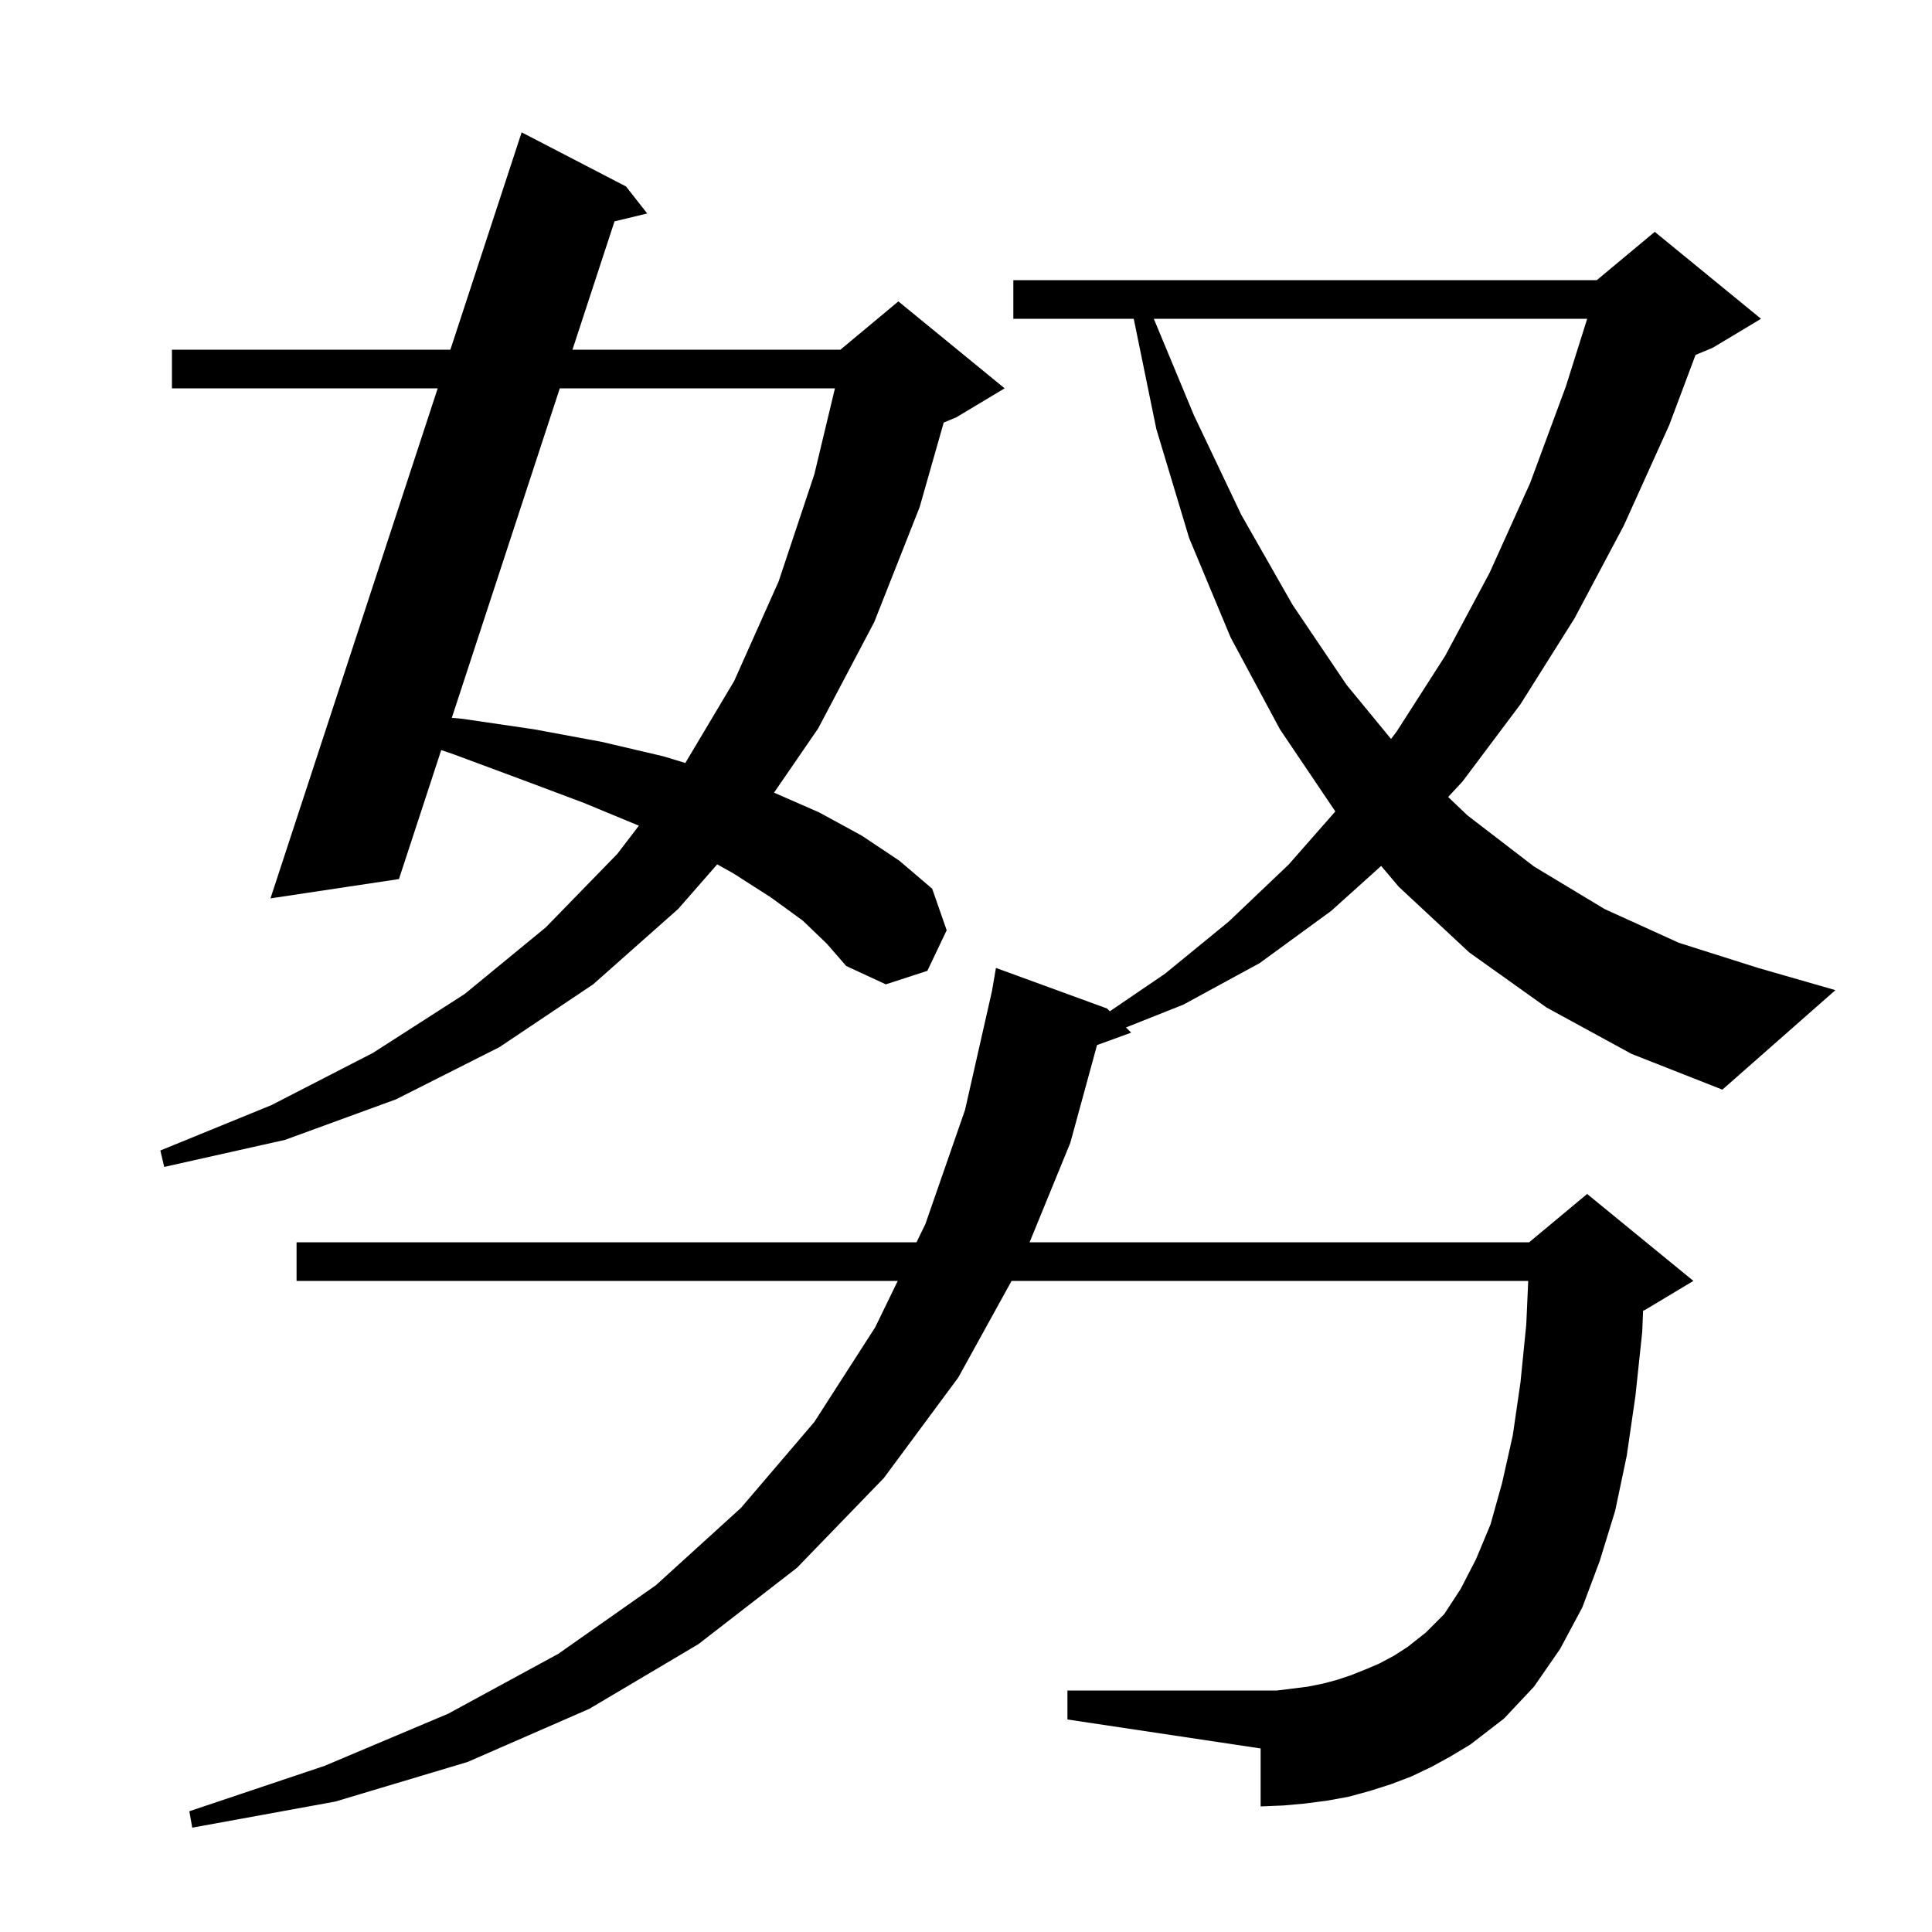 <svg xmlns="http://www.w3.org/2000/svg" xmlns:xlink="http://www.w3.org/1999/xlink" version="1.1" baseProfile="full" viewBox="0 0 200 200" width="200" height="200">
<g fill="black">
<path d="M 160.1 104.3 L 152.1 98.6 L 144.8 91.8 L 142.977 89.641 L 137.8 94.3 L 130.4 99.7 L 122.5 104.0 L 116.561 106.361 L 117.1 106.9 L 113.565 108.185 L 110.8 118.3 L 106.583 128.6 L 158.3 128.6 L 164.3 123.6 L 175.3 132.6 L 170.3 135.6 L 170.094 135.686 L 170.0 137.9 L 169.3 144.5 L 168.4 150.7 L 167.2 156.4 L 165.6 161.6 L 163.8 166.4 L 161.5 170.7 L 158.8 174.6 L 155.7 177.9 L 152.2 180.6 L 150.2 181.8 L 148.2 182.9 L 146.1 183.9 L 144.0 184.7 L 141.8 185.4 L 139.6 186.0 L 137.4 186.4 L 135.1 186.7 L 132.9 186.9 L 130.5 187.0 L 130.5 181.0 L 110.5 178.0 L 110.5 175.0 L 132.2 175.0 L 135.4 174.6 L 136.9 174.3 L 138.4 173.9 L 139.9 173.4 L 141.4 172.8 L 142.8 172.2 L 144.3 171.4 L 145.7 170.5 L 147.6 169.0 L 149.5 167.1 L 151.2 164.5 L 152.8 161.4 L 154.3 157.8 L 155.5 153.5 L 156.6 148.6 L 157.4 143.1 L 158.0 137.1 L 158.201 132.6 L 104.717 132.6 L 99.2 142.6 L 91.5 153.0 L 82.5 162.3 L 72.3 170.2 L 61.0 176.9 L 48.4 182.4 L 34.7 186.5 L 19.9 189.2 L 19.6 187.5 L 33.6 182.8 L 46.4 177.4 L 57.8 171.2 L 67.9 164.1 L 76.7 156.1 L 84.3 147.2 L 90.6 137.4 L 92.933 132.6 L 30.7 132.6 L 30.7 128.6 L 94.877 128.6 L 95.8 126.7 L 99.9 114.9 L 102.685 102.609 L 103.1 100.2 L 114.6 104.4 L 114.888 104.688 L 120.6 100.8 L 127.2 95.4 L 133.4 89.5 L 138.233 84 L 132.5 75.5 L 127.4 66.0 L 123.1 55.7 L 119.7 44.4 L 117.364 33.0 L 104.9 33.0 L 104.9 29.0 L 165.3 29.0 L 171.3 24.0 L 182.3 33.0 L 177.3 36.0 L 175.522 36.741 L 172.8 44.0 L 168.1 54.4 L 163.0 64.0 L 157.4 72.9 L 151.4 80.9 L 149.911 82.502 L 151.9 84.4 L 158.8 89.7 L 166.1 94.1 L 173.8 97.6 L 182.0 100.2 L 190.0 102.5 L 178.3 112.8 L 168.9 109.1 Z M 83.1 95.3 L 79.8 92.9 L 75.9 90.4 L 74.243 89.479 L 70.2 94.1 L 61.4 101.9 L 51.7 108.4 L 41.0 113.8 L 29.5 118.0 L 17.0 120.8 L 16.6 119.1 L 28.1 114.4 L 38.6 109.0 L 48.1 102.9 L 56.5 96.0 L 63.9 88.4 L 66.137 85.474 L 60.4 83.1 L 54.0 80.7 L 47.0 78.1 L 45.676 77.647 L 41.3 91.0 L 28.0 93.0 L 45.311 40.2 L 17.8 40.2 L 17.8 36.2 L 46.623 36.2 L 54.0 13.7 L 64.8 19.3 L 67.0 22.1 L 63.615 22.915 L 59.261 36.2 L 87.0 36.2 L 93.0 31.2 L 104.0 40.2 L 99.0 43.2 L 97.692 43.745 L 95.2 52.5 L 90.5 64.4 L 84.7 75.4 L 80.128 82.056 L 84.8 84.1 L 89.2 86.5 L 93.1 89.1 L 96.5 92.0 L 98.0 96.3 L 96.0 100.5 L 91.7 101.9 L 87.6 100.0 L 85.6 97.7 Z M 57.95 40.2 L 46.77 74.311 L 47.8 74.4 L 55.3 75.5 L 62.3 76.8 L 68.7 78.3 L 70.945 78.985 L 76.0 70.5 L 80.6 60.2 L 84.3 49.1 L 86.433 40.2 Z M 119.441 33.0 L 123.6 43.0 L 128.5 53.3 L 133.8 62.6 L 139.4 70.9 L 144.001 76.498 L 144.6 75.7 L 149.6 67.9 L 154.2 59.3 L 158.4 50.0 L 162.1 40.0 L 164.304 33.0 Z " />
</g>
</svg>
